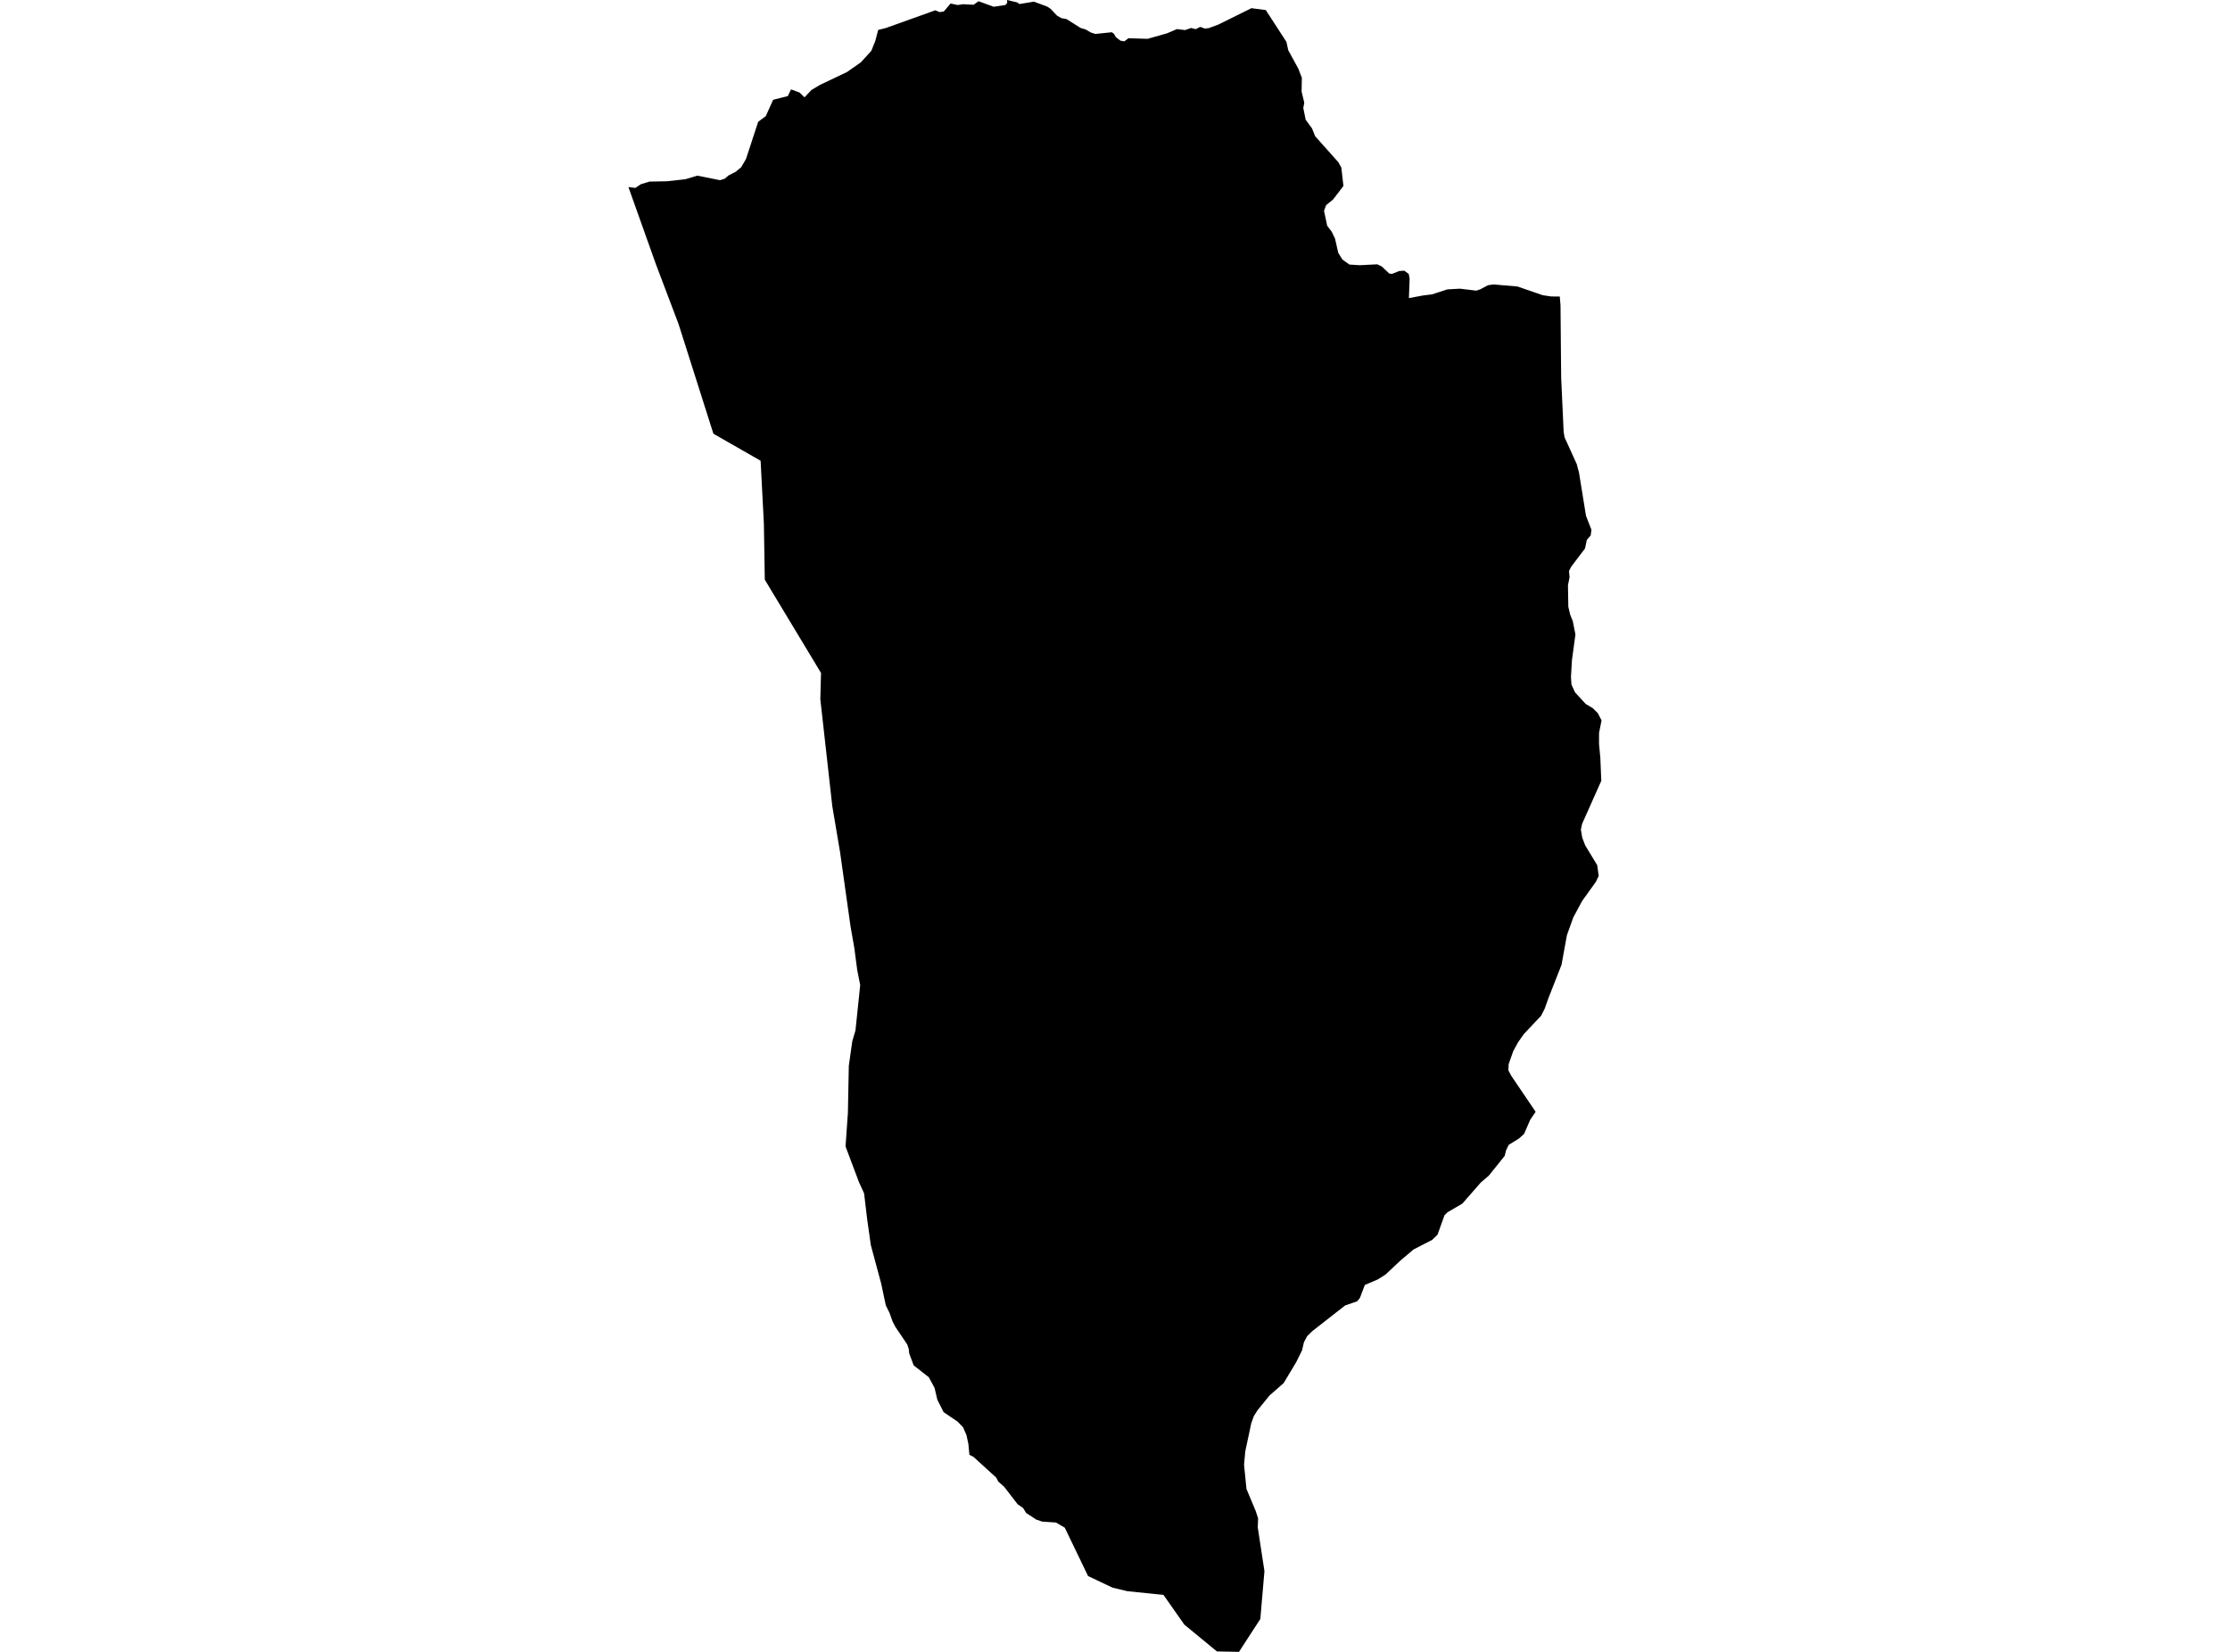 <?xml version='1.0'?>
<svg  baseProfile = 'tiny' width = '540' height = '400' stroke-linecap = 'round' stroke-linejoin = 'round' version='1.1' xmlns='http://www.w3.org/2000/svg'>
<path id='3903401001' title='3903401001'  d='M 300.02 400 294.684 399.895 286.778 393.395 281.742 386.208 272.985 385.305 269.402 384.449 263.477 381.637 257.839 369.931 255.708 368.681 252.359 368.453 250.927 367.962 248.468 366.347 247.736 365.157 246.434 364.267 243.164 360.023 241.739 358.761 241.235 357.799 235.748 352.797 234.741 352.273 234.493 349.638 234.028 347.499 233.198 345.596 231.883 344.243 228.502 341.954 226.966 338.913 226.312 336.094 224.925 333.511 221.25 330.627 220.164 327.723 220.06 326.664 219.7 325.578 216.823 321.308 216.142 320 215.39 317.894 214.501 316.102 213.376 310.792 210.871 301.499 209.982 295.208 209.243 288.976 208.027 286.327 204.75 277.616 205.319 269.494 205.542 258.082 206.379 252.164 207.157 249.509 208.301 238.542 207.575 234.886 206.882 229.589 205.954 224.305 203.429 206.373 201.539 195.197 198.642 169.299 198.812 162.956 185.197 140.374 184.974 126.785 184.183 111.567 172.915 105.119 172.745 104.975 172.621 104.609 164.309 78.45 158.868 64.089 152.178 45.307 153.865 45.503 155.166 44.62 157.272 43.973 161.471 43.894 165.924 43.41 168.854 42.528 174.36 43.633 175.498 43.267 176.427 42.475 178.127 41.612 179.481 40.494 180.645 38.493 183.601 29.481 185.432 28.127 187.217 24.164 190.775 23.268 191.547 21.646 193.62 22.412 194.816 23.569 196.497 21.784 198.59 20.541 205.11 17.435 208.471 15.081 210.996 12.308 211.957 9.908 212.65 7.253 214.501 6.788 226.495 2.492 227.528 2.936 228.555 2.773 230.183 0.85 231.903 1.216 233.185 1.02 235.761 1.151 236.952 0.294 240.607 1.635 243.459 1.21 243.903 0.687 243.864 0 246.31 0.582 246.859 0.974 250.365 0.399 253.589 1.602 254.432 2.158 255.943 3.767 256.989 4.382 258.251 4.617 261.665 6.769 262.842 7.115 264.144 7.867 265.236 8.22 269.232 7.808 269.781 8.227 270.199 8.992 271.298 9.836 272.246 10.019 273.26 9.254 277.897 9.404 282.651 8.05 285.005 7.037 286.954 7.285 288.432 6.775 289.55 7.069 290.629 6.507 291.754 6.912 292.696 6.814 294.998 5.964 303.048 1.975 303.539 2.053 306.514 2.433 311.517 10.15 311.949 12.151 314.401 16.644 315.245 18.841 315.186 22.17 315.833 24.857 315.598 26.152 316.167 28.984 317.717 31.109 318.469 32.986 324.067 39.258 324.806 40.566 325.316 45.032 322.798 48.322 321.131 49.669 320.614 51.055 321.392 54.691 322.478 56.104 323.276 57.752 324.054 61.211 325.081 62.859 326.761 64.063 329.279 64.22 333.51 64.004 334.602 64.527 336.433 66.247 337.094 66.319 338.801 65.632 340.056 65.547 341.129 66.332 341.345 67.535 341.168 72.185 344.588 71.551 346.76 71.283 350.481 70.073 353.541 69.903 357.465 70.38 358.407 70.079 360.329 69.066 361.644 68.876 367.458 69.373 373.553 71.479 375.619 71.786 377.705 71.806 377.882 73.925 377.993 86.723 378.045 91.51 378.641 104.557 378.863 105.897 381.806 112.358 382.355 114.418 384.055 124.915 385.37 128.276 385.193 129.656 384.265 130.702 383.82 132.808 380.491 137.196 379.935 138.269 380.079 139.753 379.687 141.715 379.772 146.934 380.236 148.876 380.864 150.439 381.492 153.643 380.655 159.823 380.413 163.898 380.531 165.761 381.387 167.638 383.983 170.464 385.71 171.497 386.907 172.68 387.822 174.44 387.214 177.461 387.208 180.155 387.521 183.451 387.757 189.069 383.107 199.5 382.819 200.88 383.14 202.822 383.859 204.705 386.769 209.499 387.129 212.102 386.436 213.547 383.12 218.164 380.988 222.127 379.432 226.456 378.13 233.617 374.926 241.785 374.056 244.238 373.173 245.977 368.995 250.405 367.595 252.406 366.438 254.525 365.319 257.696 365.26 259.187 365.967 260.522 371.859 269.219 370.551 271.135 369.066 274.569 367.804 275.707 365.345 277.217 364.711 278.512 364.364 279.899 360.532 284.666 358.564 286.36 354.11 291.454 350.52 293.554 349.787 294.279 348.1 298.981 346.805 300.237 342.306 302.552 339.272 305.103 335.505 308.634 333.641 309.811 330.495 311.158 329.292 314.33 328.618 315.115 325.728 316.115 317.782 322.328 316.546 323.525 315.748 325.029 315.297 326.984 313.891 329.823 310.837 334.917 307.404 337.932 304.526 341.476 303.611 342.928 302.983 344.687 301.538 351.502 301.25 354.687 301.838 360.553 304.075 365.896 304.651 367.661 304.572 369.872 306.187 380.44 305.193 392.035 300.02 400 Z' />
</svg>